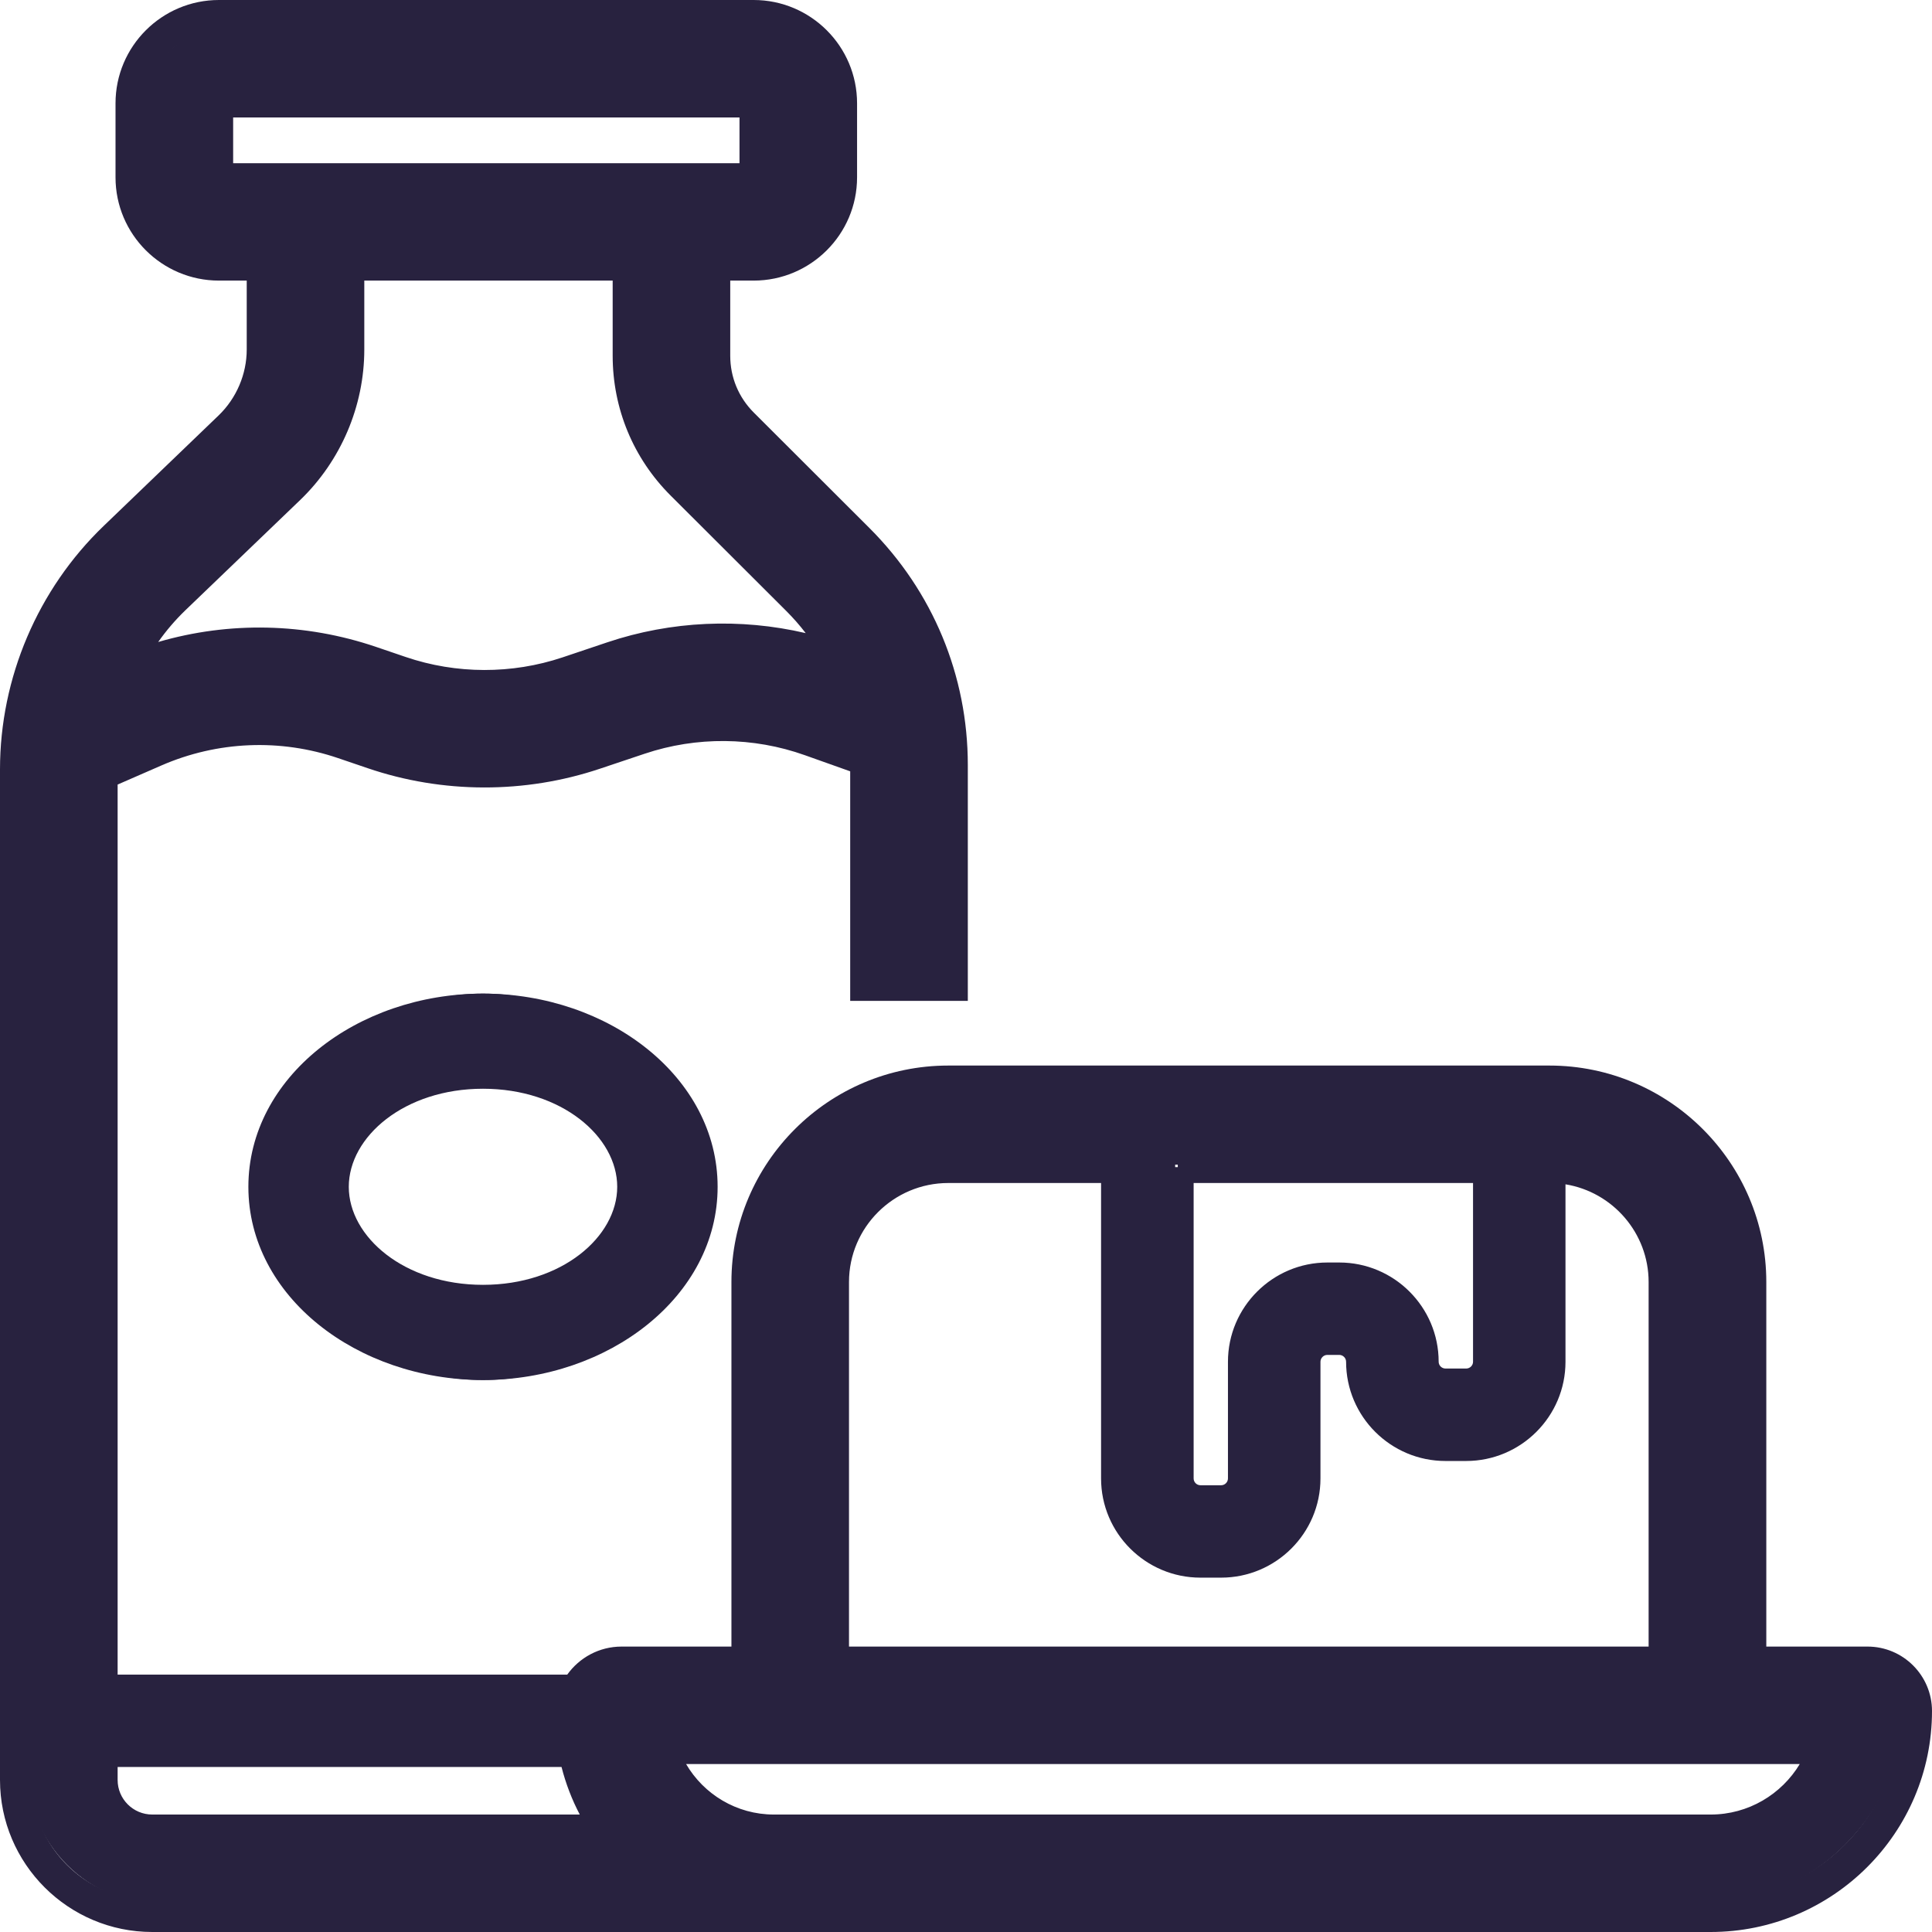 <svg width="34" height="34" viewBox="0 0 34 34" fill="none" xmlns="http://www.w3.org/2000/svg">
<path d="M4.857 20.886C4.857 22.76 6.491 24.286 8.5 24.286C10.508 24.286 12.143 22.76 12.143 20.886C12.143 19.011 10.508 17.486 8.5 17.486C6.491 17.486 4.857 19.011 4.857 20.886ZM11.194 20.886C11.194 22.189 9.986 23.249 8.5 23.249C7.015 23.249 5.805 22.189 5.805 20.886C5.805 19.583 7.015 18.523 8.5 18.523C9.986 18.523 11.194 19.583 11.194 20.886Z" fill="#28223F"/>
<path fill-rule="evenodd" clip-rule="evenodd" d="M4.371 20.886C4.371 18.959 6.283 17.486 8.5 17.486C10.717 17.486 12.629 18.959 12.629 20.886C12.629 22.813 10.717 24.286 8.5 24.286C6.283 24.286 4.371 22.813 4.371 20.886ZM8.5 18.238C6.603 18.238 5.167 19.478 5.167 20.886C5.167 22.293 6.603 23.534 8.5 23.534C10.397 23.534 11.833 22.293 11.833 20.886C11.833 19.478 10.397 18.238 8.5 18.238ZM8.5 19.16C7.114 19.16 6.138 20.006 6.138 20.886C6.138 21.765 7.114 22.611 8.5 22.611C9.887 22.611 10.862 21.765 10.862 20.886C10.862 20.006 9.887 19.16 8.5 19.16ZM5.343 20.886C5.343 19.447 6.844 18.408 8.5 18.408C10.157 18.408 11.657 19.447 11.657 20.886C11.657 22.324 10.157 23.363 8.5 23.363C6.844 23.363 5.343 22.324 5.343 20.886Z" fill="#28223F"/>
<path d="M32.668 29.104H30.634V22.492C30.634 20.57 29.066 19.006 27.14 19.006H16.692C14.766 19.006 13.198 20.57 13.198 22.492V29.104H11.014C10.669 29.104 10.37 29.302 10.224 29.591H1.979V13.666L2.905 13.263C3.943 12.81 5.105 12.761 6.177 13.127L6.69 13.302C7.934 13.726 9.305 13.729 10.55 13.311L11.329 13.049C12.287 12.727 13.339 12.737 14.291 13.076L15.261 13.422C15.261 13.45 15.262 13.479 15.262 13.508V17.332H16.756V13.508C16.756 12.025 16.177 10.63 15.127 9.582L13.118 7.578C12.802 7.261 12.627 6.841 12.627 6.394V4.812H13.309C14.148 4.812 14.832 4.13 14.832 3.293V2.006C14.832 1.167 14.148 0.486 13.309 0.486H4.016C3.177 0.486 2.493 1.167 2.493 2.006V3.293C2.493 4.13 3.177 4.812 4.016 4.812H4.773V6.284C4.773 6.789 4.564 7.279 4.201 7.629L2.205 9.547C1.112 10.597 0.486 12.068 0.486 13.582V31.147C0.486 32.452 1.55 33.514 2.857 33.514H13.662H16.756H29.942C31.912 33.514 33.514 31.915 33.514 29.948C33.514 29.483 33.135 29.104 32.668 29.104ZM20.68 20.496H26.087V23.878C26.087 24.096 25.91 24.272 25.693 24.272H25.334C25.116 24.272 24.94 24.095 24.94 23.878C24.94 23.079 24.288 22.429 23.487 22.429H23.281C22.48 22.429 21.829 23.079 21.829 23.878V25.906C21.829 26.124 21.651 26.3 21.434 26.3H21.076C20.858 26.3 20.681 26.124 20.681 25.906V20.496H20.68ZM14.692 22.492C14.692 21.392 15.589 20.496 16.692 20.496H19.622V25.906C19.622 26.706 20.274 27.356 21.075 27.356H21.433C22.234 27.356 22.886 26.706 22.886 25.906V23.878C22.886 23.661 23.063 23.485 23.28 23.485H23.486C23.704 23.485 23.881 23.662 23.881 23.878C23.881 24.678 24.533 25.328 25.334 25.328H25.692C26.493 25.328 27.145 24.678 27.145 23.878V20.496C28.245 20.499 29.14 21.394 29.14 22.492V29.104H14.692V22.492ZM3.987 3.293V2.006C3.987 1.989 4 1.976 4.016 1.976H13.309C13.326 1.976 13.339 1.989 13.339 2.006V3.293C13.339 3.309 13.326 3.322 13.309 3.322H4.016C4 3.322 3.987 3.309 3.987 3.293ZM3.241 10.62L5.237 8.702C5.892 8.073 6.267 7.192 6.267 6.284V4.812H11.134V6.393C11.134 7.239 11.464 8.034 12.063 8.631L14.071 10.635C14.384 10.948 14.639 11.303 14.832 11.686L14.794 11.672C13.527 11.22 12.128 11.207 10.853 11.635L10.075 11.897C9.139 12.211 8.108 12.209 7.173 11.89L6.66 11.715C5.249 11.235 3.722 11.293 2.352 11.878V11.877C2.565 11.41 2.865 10.981 3.241 10.62ZM2.857 32.024C2.373 32.024 1.979 31.63 1.979 31.147V30.647H10.191C10.287 31.152 10.491 31.619 10.778 32.024H2.857ZM29.942 32.024H16.756H13.662C12.749 32.024 11.974 31.422 11.714 30.595H13.198H15.263H16.756H30.634H31.918C31.645 31.424 30.862 32.024 29.942 32.024Z" fill="#28223F"/>
<path fill-rule="evenodd" clip-rule="evenodd" d="M2.033 1.818C2.033 0.814 2.85 0 3.853 0H13.263C14.266 0 15.083 0.814 15.083 1.818V3.121C15.083 4.124 14.266 4.938 13.263 4.938H12.851V6.261C12.851 6.639 12.998 6.994 13.267 7.262L15.3 9.292C16.416 10.406 17.032 11.888 17.032 13.464V17.614H14.962V13.574L14.164 13.29C13.258 12.967 12.257 12.958 11.346 13.264L10.558 13.528C9.239 13.971 7.788 13.968 6.471 13.519L5.951 13.342C5.951 13.342 5.951 13.342 5.951 13.342C4.932 12.995 3.827 13.041 2.84 13.471L2.07 13.807V29.47H9.983C10.196 29.172 10.545 28.977 10.939 28.977H12.872V22.561C12.872 20.46 14.584 18.752 16.688 18.752H27.267C29.371 18.752 31.084 20.46 31.084 22.561V28.977H32.865C33.491 28.977 34 29.485 34 30.111C34 32.256 32.252 34 30.104 34H2.68C1.203 34 0 32.8 0 31.324V13.539C0 11.93 0.665 10.368 1.827 9.253C1.827 9.253 1.827 9.253 1.827 9.253L3.847 7.311C3.847 7.311 3.847 7.311 3.847 7.311C4.161 7.009 4.342 6.585 4.342 6.15V4.938H3.853C2.85 4.938 2.033 4.124 2.033 3.121V1.818ZM3.853 0.557C3.157 0.557 2.59 1.123 2.59 1.818V3.121C2.59 3.815 3.157 4.381 3.853 4.381H4.899V6.15C4.899 6.737 4.656 7.305 4.234 7.712L2.213 9.655C1.161 10.665 0.557 12.082 0.557 13.539V31.324C0.557 32.492 1.51 33.443 2.68 33.443H30.104C31.945 33.443 33.443 31.948 33.443 30.111C33.443 29.794 33.184 29.535 32.865 29.535H30.526V22.561C30.526 20.769 29.064 19.309 27.267 19.309H16.688C14.891 19.309 13.429 20.769 13.429 22.561V29.535H10.939C10.699 29.535 10.49 29.673 10.388 29.874L10.31 30.027H1.512V13.442L2.617 12.96C3.732 12.474 4.98 12.422 6.131 12.814L6.651 12.992C7.852 13.401 9.178 13.404 10.38 13C10.38 13 10.38 13 10.38 13L11.169 12.735C12.198 12.39 13.328 12.4 14.351 12.765L15.513 13.179L15.517 13.371C15.518 13.377 15.518 13.384 15.518 13.392C15.519 13.413 15.519 13.44 15.519 13.464V17.057H16.474V13.464C16.474 12.037 15.918 10.696 14.906 9.686L12.873 7.657C12.5 7.285 12.293 6.788 12.293 6.261V4.381H13.263C13.959 4.381 14.526 3.815 14.526 3.121V1.818C14.526 1.123 13.959 0.557 13.263 0.557H3.853ZM4.103 2.067V2.872H13.014V2.067H4.103ZM3.545 1.818C3.545 1.647 3.684 1.509 3.853 1.509H13.263C13.433 1.509 13.572 1.647 13.572 1.818V3.121C13.572 3.292 13.433 3.429 13.263 3.429H3.853C3.684 3.429 3.545 3.291 3.545 3.121V1.818ZM5.854 4.381H11.339V6.26C11.339 7.042 11.643 7.776 12.198 8.329L14.231 10.358C14.57 10.696 14.845 11.079 15.053 11.494L15.368 12.118L14.673 11.868C14.672 11.868 14.673 11.868 14.673 11.868C13.449 11.432 12.096 11.419 10.865 11.832C10.865 11.832 10.865 11.832 10.865 11.832L10.077 12.097C9.071 12.435 7.965 12.432 6.96 12.09L6.44 11.912C5.077 11.448 3.602 11.505 2.278 12.07L1.89 12.235V11.752L1.915 11.697C2.145 11.193 2.469 10.73 2.875 10.34L4.897 8.398C5.505 7.812 5.854 6.993 5.854 6.15V4.381ZM14.179 11.142C14.075 11.006 13.961 10.876 13.838 10.753L11.804 8.723C11.145 8.066 10.782 7.19 10.782 6.26V4.938H6.411V6.15C6.411 7.145 6 8.109 5.283 8.799L3.261 10.741C3.084 10.912 2.924 11.099 2.784 11.298C4.036 10.933 5.371 10.96 6.62 11.385L7.14 11.562C7.14 11.562 7.14 11.562 7.14 11.562C8.029 11.865 9.009 11.867 9.899 11.569L10.687 11.304C11.812 10.926 13.029 10.873 14.179 11.142ZM26.993 20.261L27.273 20.261C28.54 20.264 29.571 21.295 29.571 22.561V29.535H14.384V22.561C14.384 21.293 15.418 20.261 16.688 20.261H19.934V26.018C19.934 26.673 20.469 27.207 21.126 27.207H21.489C22.147 27.207 22.681 26.673 22.681 26.018V23.965C22.681 23.59 22.986 23.287 23.359 23.287H23.568C23.942 23.287 24.246 23.591 24.246 23.965C24.246 24.619 24.781 25.154 25.438 25.154H25.801C26.459 25.154 26.993 24.619 26.993 23.965V20.261ZM16.688 20.819C15.725 20.819 14.941 21.601 14.941 22.561V28.977H29.013V22.561C29.013 21.698 28.379 20.977 27.55 20.842V23.965C27.55 24.928 26.765 25.711 25.801 25.711H25.438C24.474 25.711 23.689 24.928 23.689 23.965C23.689 23.899 23.635 23.844 23.568 23.844H23.359C23.293 23.844 23.238 23.899 23.238 23.965V26.018C23.238 26.982 22.453 27.764 21.489 27.764H21.126C20.162 27.764 19.377 26.982 19.377 26.018V20.819H16.688ZM20.727 20.54V20.261H26.48V23.965C26.48 24.339 26.175 24.642 25.802 24.642H25.439C25.065 24.642 24.761 24.338 24.761 23.965C24.761 23.309 24.226 22.775 23.569 22.775H23.36C22.702 22.775 22.168 23.309 22.168 23.965V26.018C22.168 26.393 21.863 26.695 21.49 26.695H21.127C20.753 26.695 20.449 26.392 20.449 26.018V20.54H20.727ZM21.006 20.819V26.018C21.006 26.084 21.06 26.138 21.127 26.138H21.49C21.556 26.138 21.61 26.083 21.61 26.018V23.965C21.61 23.001 22.396 22.218 23.36 22.218H23.569C24.533 22.218 25.318 23.001 25.318 23.965C25.318 24.03 25.372 24.084 25.439 24.084H25.802C25.869 24.084 25.923 24.03 25.923 23.965V20.819H21.006ZM11.269 30.487H32.49L32.37 30.853C32.056 31.802 31.16 32.491 30.104 32.491H13.62C12.57 32.491 11.681 31.799 11.382 30.849L11.269 30.487ZM12.074 31.044C12.384 31.575 12.961 31.933 13.62 31.933H30.104C30.769 31.933 31.353 31.576 31.673 31.044H12.074ZM1.512 30.539H10.336L10.38 30.766C10.469 31.237 10.659 31.673 10.928 32.05L11.241 32.491H2.68C2.036 32.491 1.512 31.968 1.512 31.324V30.539ZM2.07 31.096V31.324C2.07 31.66 2.343 31.933 2.68 31.933H10.203C10.065 31.671 9.957 31.39 9.882 31.096H2.07Z" fill="#28223F"/>
</svg>

